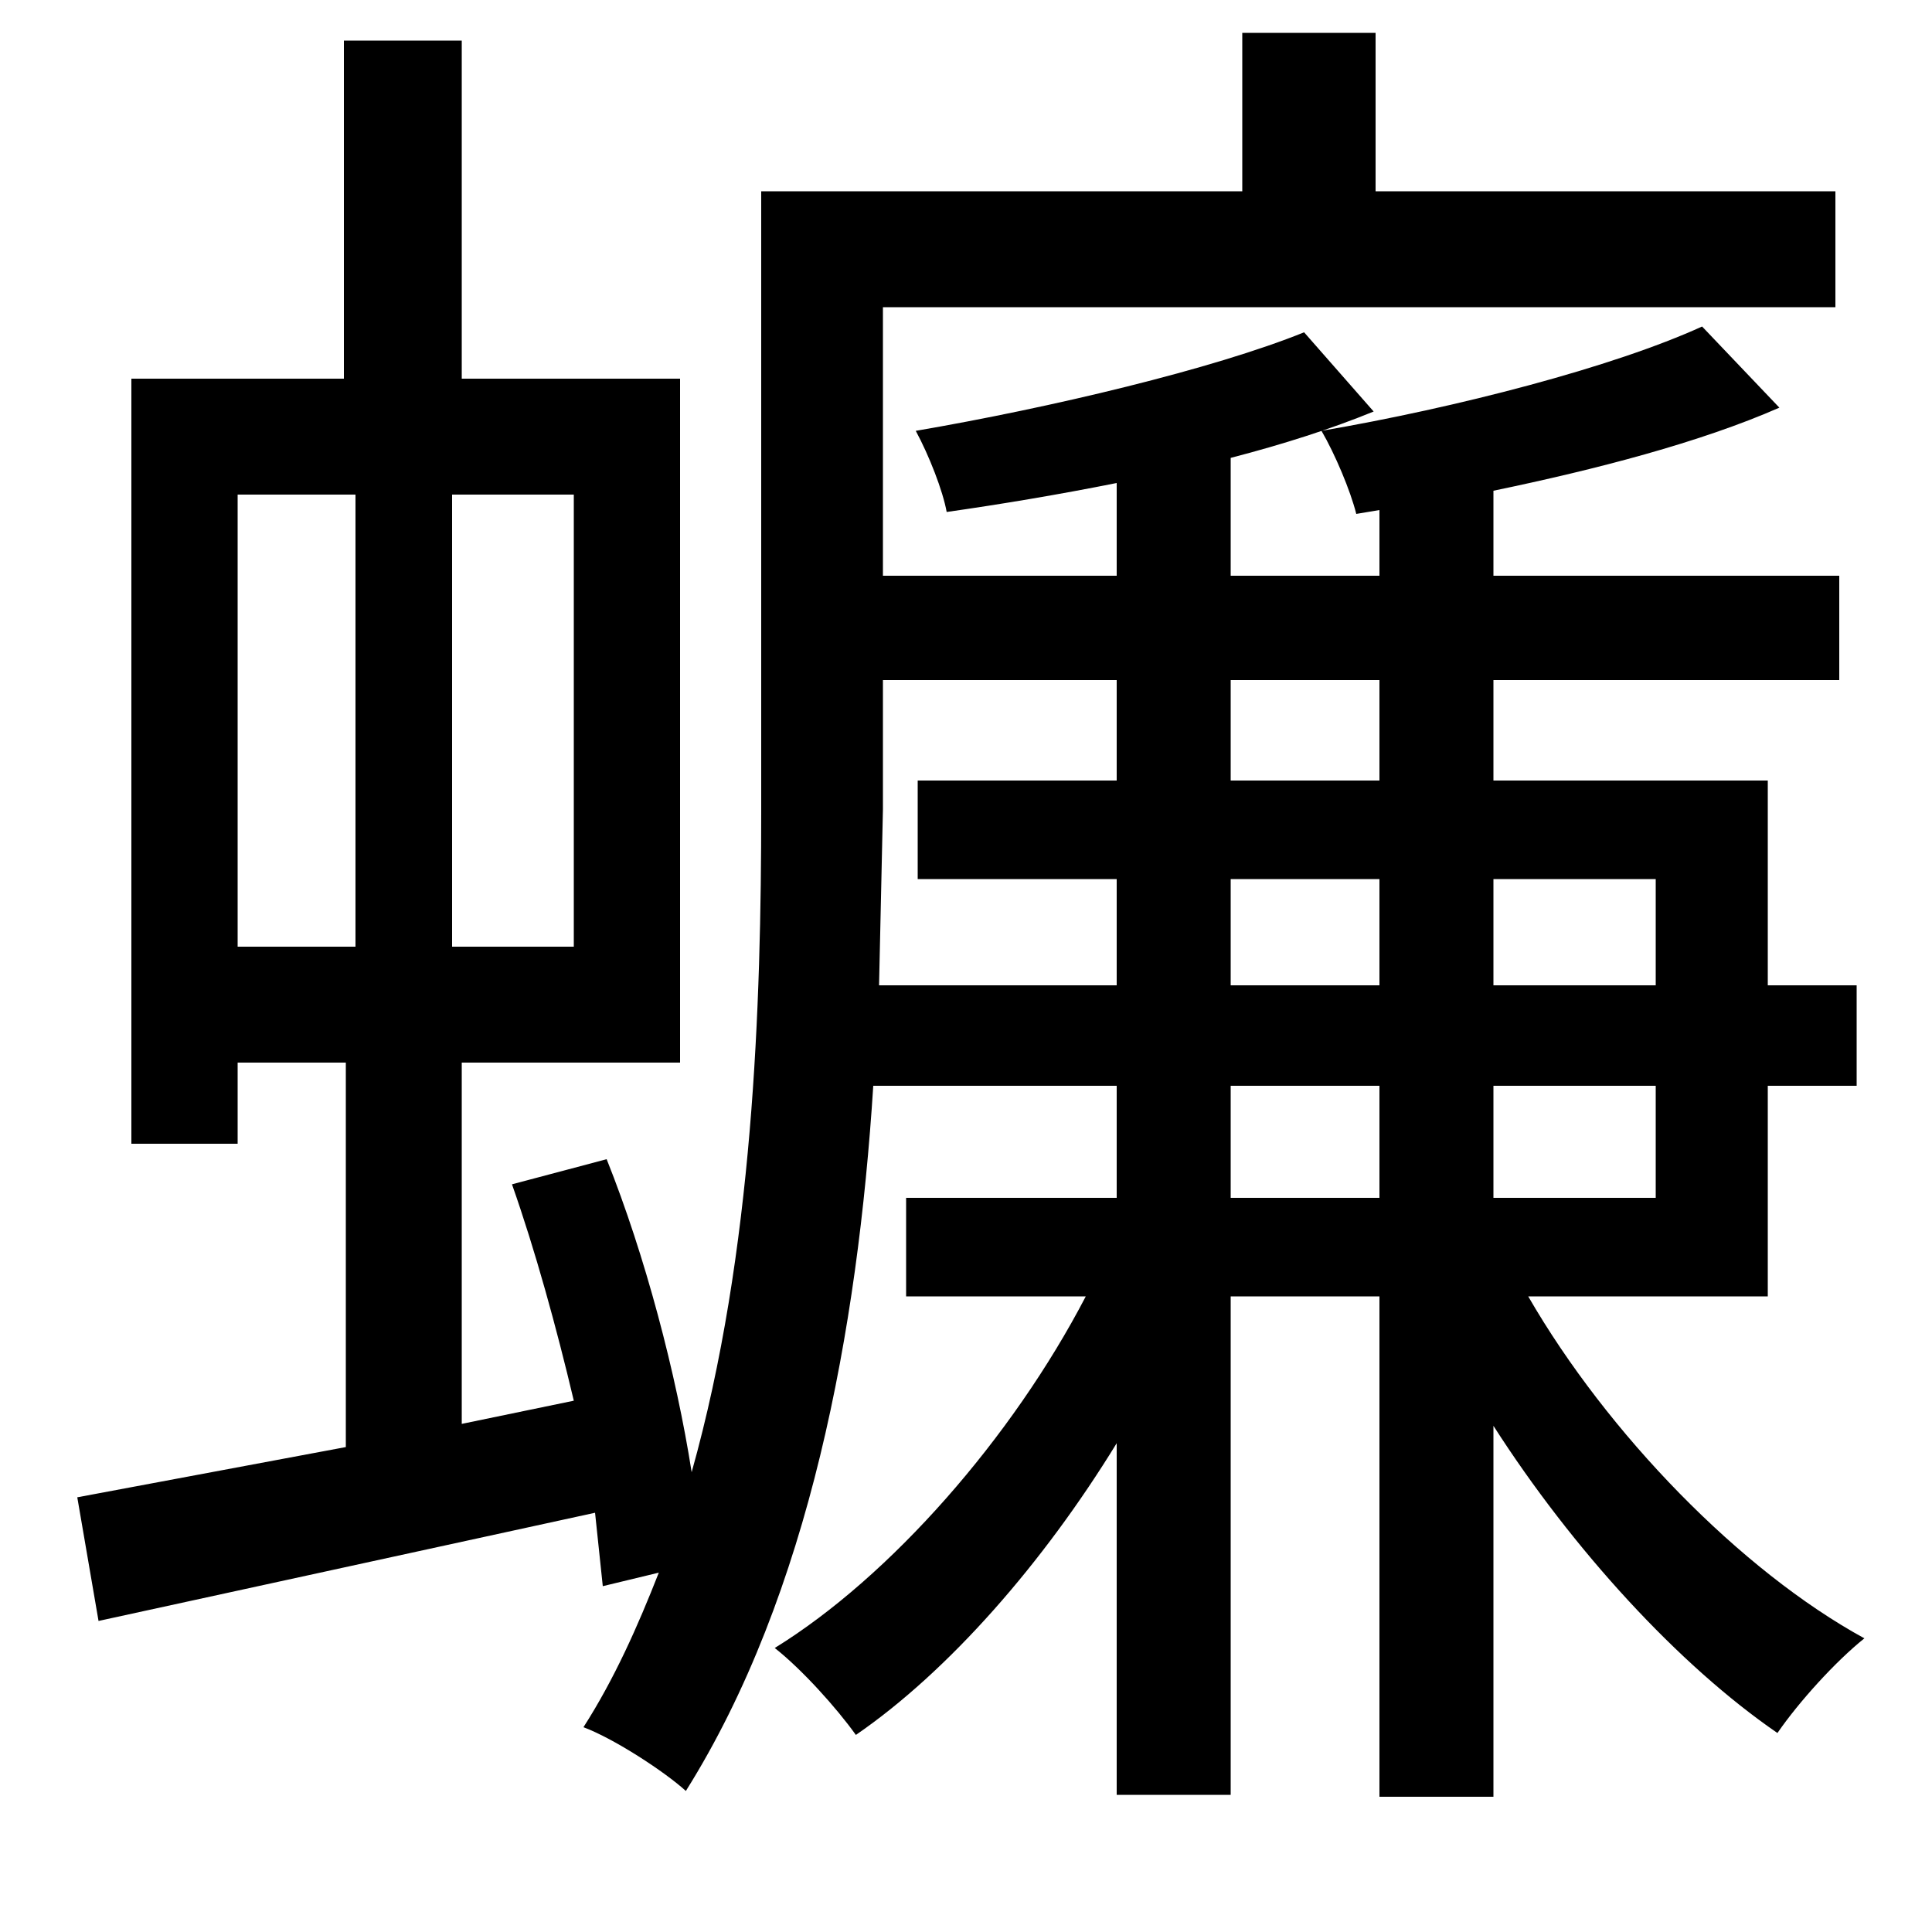 <svg xmlns="http://www.w3.org/2000/svg"
    viewBox="0 0 1000 1000">
  <!--
© 2014-2021 Adobe (http://www.adobe.com/).
Noto is a trademark of Google Inc.
This Font Software is licensed under the SIL Open Font License, Version 1.1. This Font Software is distributed on an "AS IS" BASIS, WITHOUT WARRANTIES OR CONDITIONS OF ANY KIND, either express or implied. See the SIL Open Font License for the specific language, permissions and limitations governing your use of this Font Software.
http://scripts.sil.org/OFL
  -->
<path d="M881 169C835 190 754 211 684 223 691 235 699 254 702 266L714 264 714 298 637 298 637 237C664 230 689 222 711 213L675 172C628 191 544 211 474 223 481 236 488 254 490 265 518 261 548 256 578 250L578 298 457 298 457 159 950 159 950 99 712 99 712 17 643 17 643 99 394 99 394 419C394 520 390 648 358 762 350 711 334 650 314 600L265 613C277 647 288 687 297 725L239 737 239 550 352 550 352 196 239 196 239 21 178 21 178 196 68 196 68 592 123 592 123 550 179 550 179 749 40 775 51 839 308 783 312 821 341 814C330 842 318 869 302 894 318 900 344 917 355 927 419 825 444 688 452 562L578 562 578 620 469 620 469 671 562 671C524 744 461 816 401 853 415 864 433 884 443 898 491 865 540 809 578 747L578 929 637 929 637 671 714 671 714 930 773 930 773 738C814 802 869 862 920 897 931 881 950 860 965 848 901 813 832 742 791 671L915 671 915 562 961 562 961 510 915 510 915 404 773 404 773 352 952 352 952 298 773 298 773 254C826 243 880 229 921 211ZM123 256L184 256 184 490 123 490ZM234 256L297 256 297 490 234 490ZM475 404L475 455 578 455 578 510 455 510 457 419 457 352 578 352 578 404ZM637 352L714 352 714 404 637 404ZM637 562L714 562 714 620 637 620ZM637 510L637 455 714 455 714 510ZM773 562L857 562 857 620 773 620ZM773 510L773 455 857 455 857 510Z"/>
</svg>